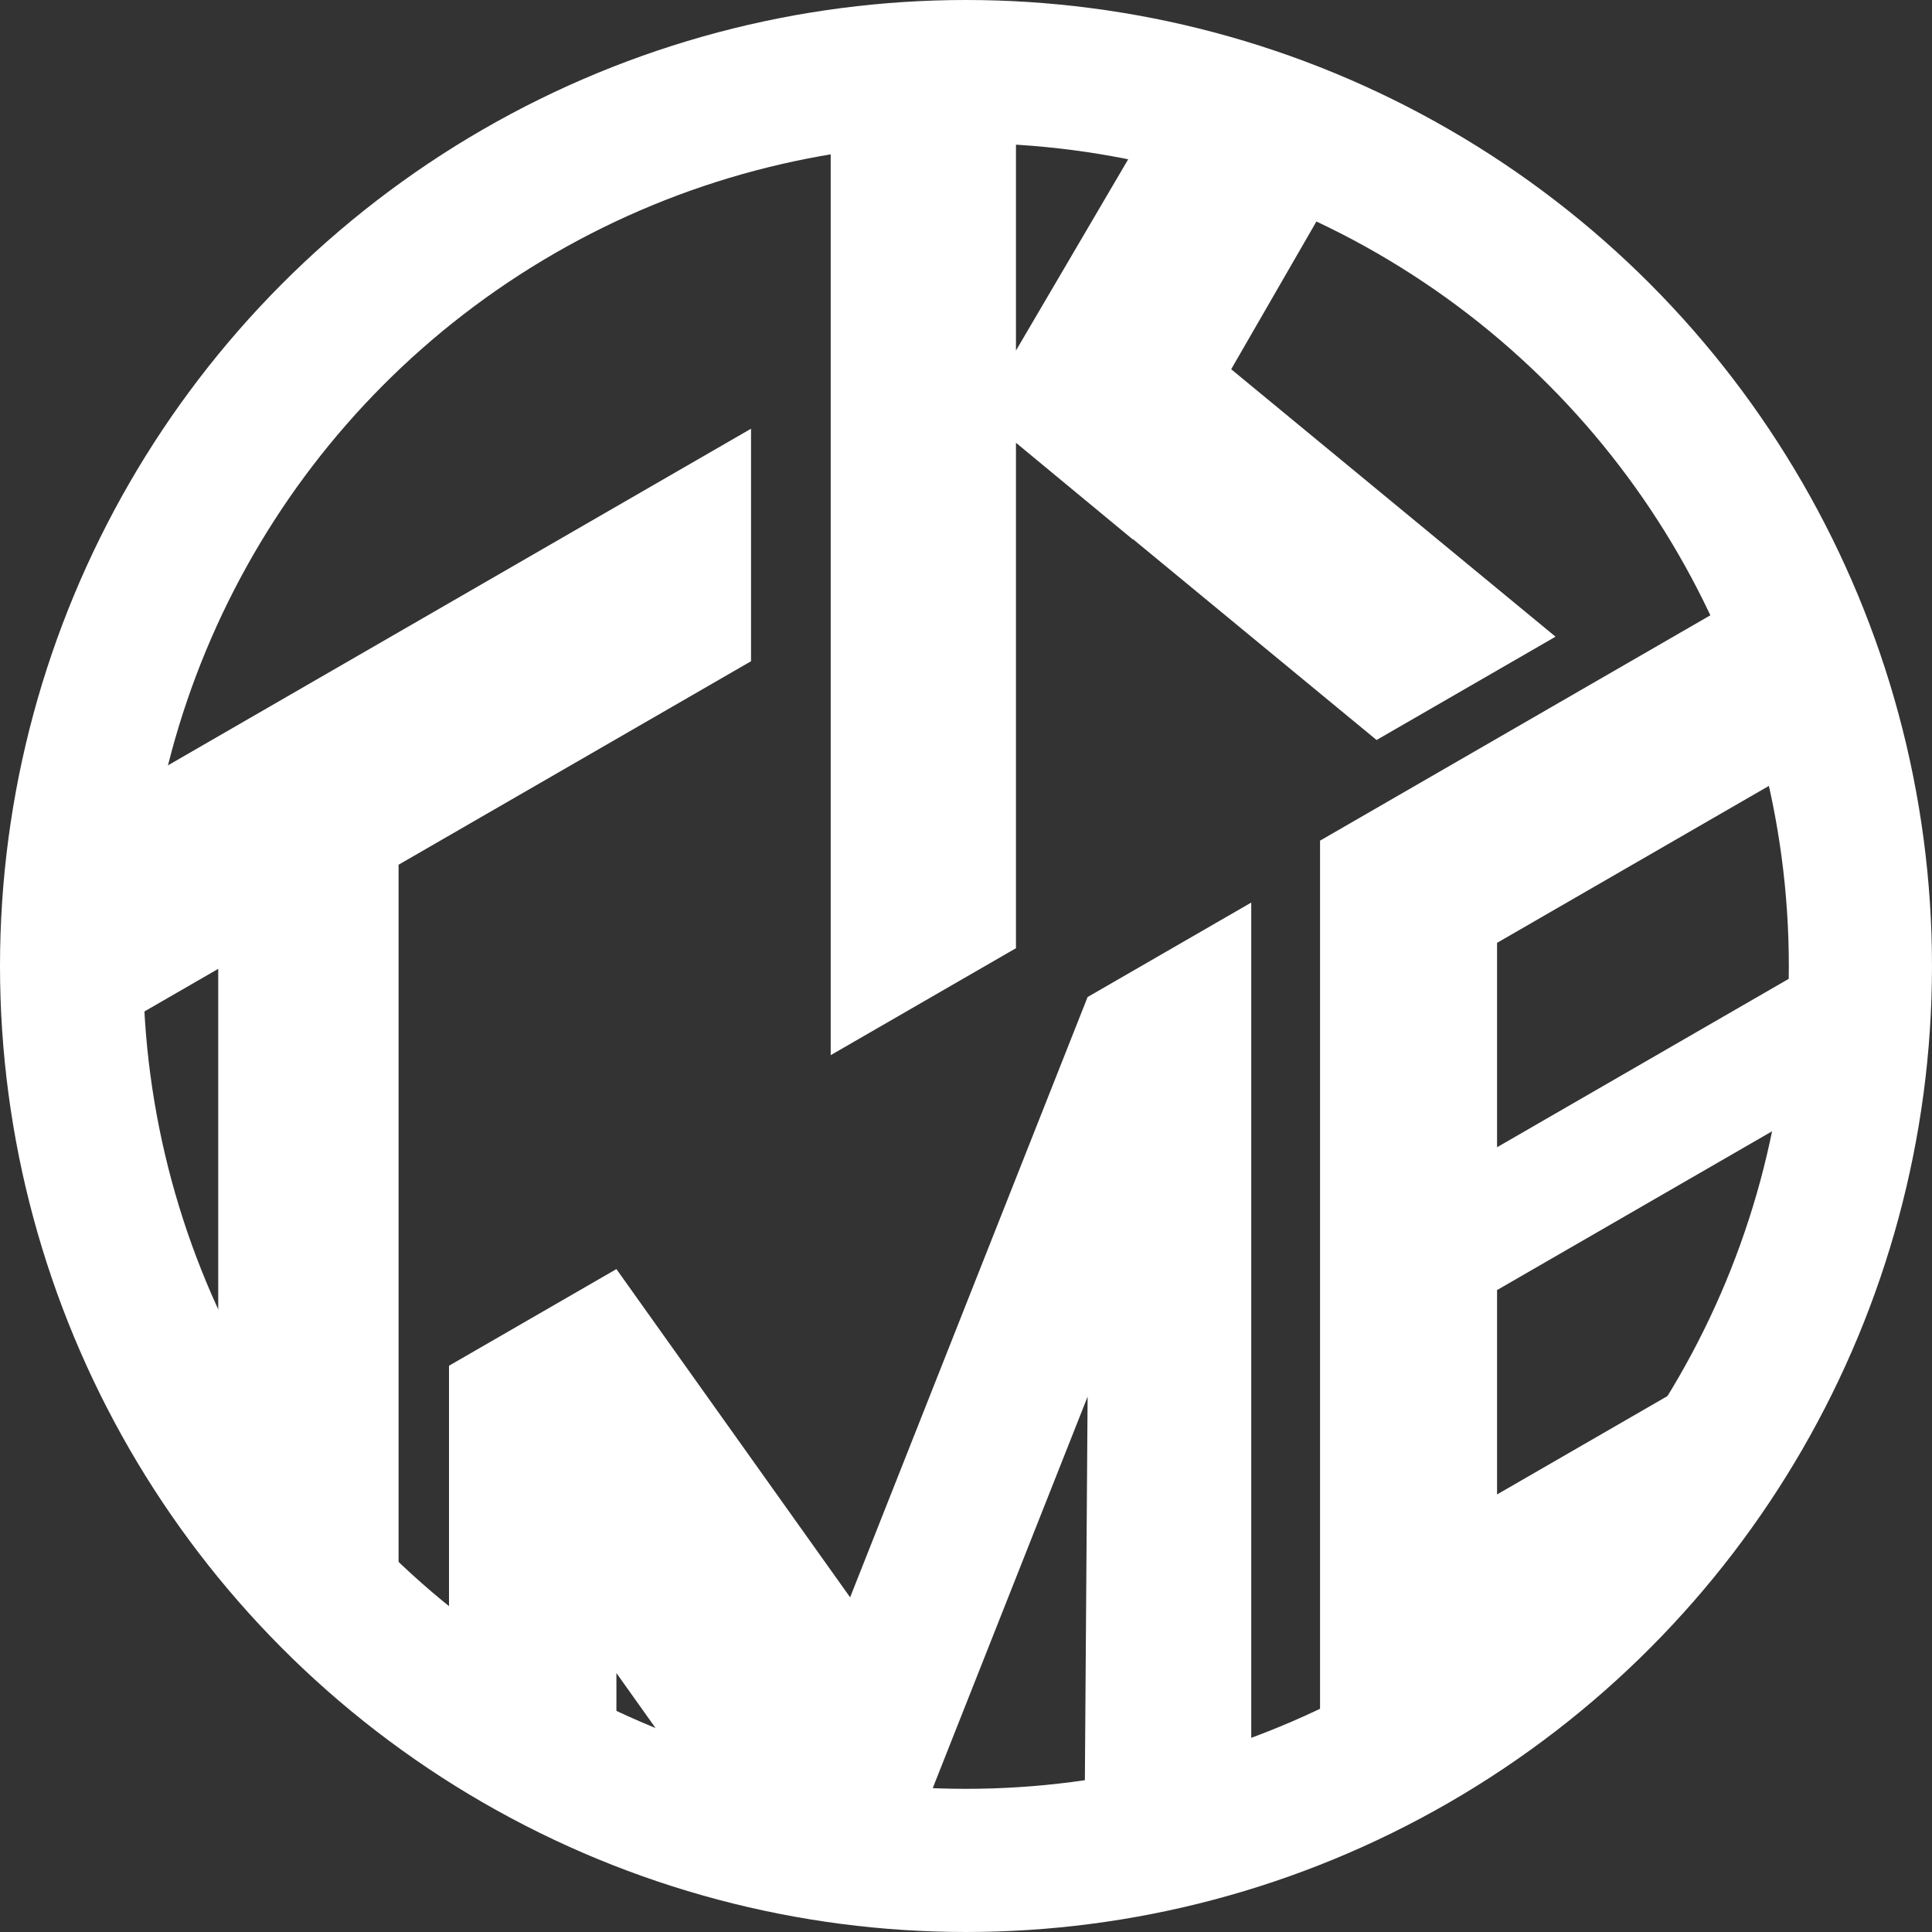 <?xml version="1.0" encoding="UTF-8" standalone="no"?>
<!-- Created with Inkscape (http://www.inkscape.org/) -->

<svg
   width="404.855mm"
   height="404.855mm"
   viewBox="0 0 404.855 404.855"
   version="1.1"
   id="svg4206"
   inkscape:version="1.1.2 (0a00cf5339, 2022-02-04, custom)"
   sodipodi:docname="tmke.svg"
   xmlns:inkscape="http://www.inkscape.org/namespaces/inkscape"
   xmlns:sodipodi="http://sodipodi.sourceforge.net/DTD/sodipodi-0.dtd"
   xmlns="http://www.w3.org/2000/svg"
   xmlns:svg="http://www.w3.org/2000/svg">
  <rect x="0" y="0" width="404.855" height="404.855" fill="#333333" stroke="none"/>
  <sodipodi:namedview
     id="namedview4208"
     pagecolor="#ffffff"
     bordercolor="#666666"
     borderopacity="1.0"
     inkscape:pageshadow="2"
     inkscape:pageopacity="0.0"
     inkscape:pagecheckerboard="0"
     inkscape:document-units="mm"
     showgrid="false"
     inkscape:zoom="0.37014941"
     inkscape:cx="878.02382"
     inkscape:cy="761.85452"
     inkscape:window-width="1920"
     inkscape:window-height="1015"
     inkscape:window-x="0"
     inkscape:window-y="0"
     inkscape:window-maximized="1"
     inkscape:current-layer="layer1" />
  <defs
     id="defs4203" />
  <g
     inkscape:label="Layer 1"
     inkscape:groupmode="layer"
     id="layer1"
     transform="translate(127.016,53.391)">
    <circle
       style="fill:none;fill-opacity:1;stroke:#ffffff;stroke-width:30;stroke-linecap:round;stroke-linejoin:round;stroke-miterlimit:4;stroke-dasharray:none;stroke-opacity:1;paint-order:fill markers stroke"
       id="circle3370"
       cx="75.411"
       cy="149.036"
       r="187.427" />
    <path
       id="path3372"
       style="fill:#ffffff;fill-opacity:1;stroke:none;stroke-width:10.583;stroke-linecap:round;stroke-linejoin:round;stroke-miterlimit:4;stroke-dasharray:none;stroke-opacity:1;paint-order:fill markers stroke"
       d="m 75.411,-37.591 c -9.497,0.057 -18.975,0.835 -28.354,2.328 V 167.721 L 85.883,145.305 V 39.394 l 24.51,20.278 0.035,-0.061 51.02,42.067 37.503,-21.652 -67.969,-56.042 25.372,-43.981 a 187.427,187.427 0 0 0 -35.994,-12.852 c -1.124,-0.323 -2.15,-0.595 -2.977,-0.771 L 85.883,20.063 v -57.334 c -3.487,-0.204 -6.979,-0.311 -10.472,-0.32 z" />
    <path
       id="path3374"
       style="fill:#ffffff;fill-opacity:1;stroke:none;stroke-width:10.583;stroke-linecap:round;stroke-miterlimit:4;stroke-dasharray:none;stroke-opacity:1;paint-order:stroke markers fill"
       d="m -44.36,293.866 0.866,-0.5 V 127.816 L 30.363,85.174 V 36.447 l -139.338,80.447 a 187.427,187.427 0 0 0 -3.041,32.942 187.427,187.427 0 0 0 0.866,17.04 l 29.863,-17.241 v 102.856 a 187.427,187.427 0 0 0 36.927,41.374 z" />
    <path
       id="path3376"
       style="fill:#ffffff;fill-opacity:1;stroke:none;stroke-width:10.583;stroke-linecap:round;stroke-miterlimit:4;stroke-dasharray:none;stroke-opacity:1;paint-order:stroke markers fill"
       d="M 135.185,327.072 V 135.743 l -34.291,19.798 -49.765,125.792 -48.975,-68.784 -35.082,20.255 v 69.311 a 187.427,187.427 0 0 0 35.082,19.991 v -24.904 l 23.65,33.216 a 187.427,187.427 0 0 0 26.866,5.247 l 13.081,-7.553 35.143,-88.83 -0.686,96.209 a 187.427,187.427 0 0 0 34.977,-8.418 z" />
    <path
       id="path3378"
       style="fill:#ffffff;fill-opacity:1;stroke:none;stroke-width:10.583;stroke-linecap:round;stroke-miterlimit:4;stroke-dasharray:none;stroke-opacity:1;paint-order:stroke markers fill"
       d="m 243.802,68.382 -94.199,54.386 -5.3e-4,188.353 66.746,-38.536 a 187.427,187.427 0 0 0 30.55,-47.567 l -60.202,34.758 v -42.831 l 74.419,-42.966 a 187.427,187.427 0 0 0 1.724,-24.142 187.427,187.427 0 0 0 -0.447,-6.524 l -75.696,43.703 v -42.832 l 70.11,-40.478 a 187.427,187.427 0 0 0 -13.004,-35.324 z" />
  </g>
</svg>
